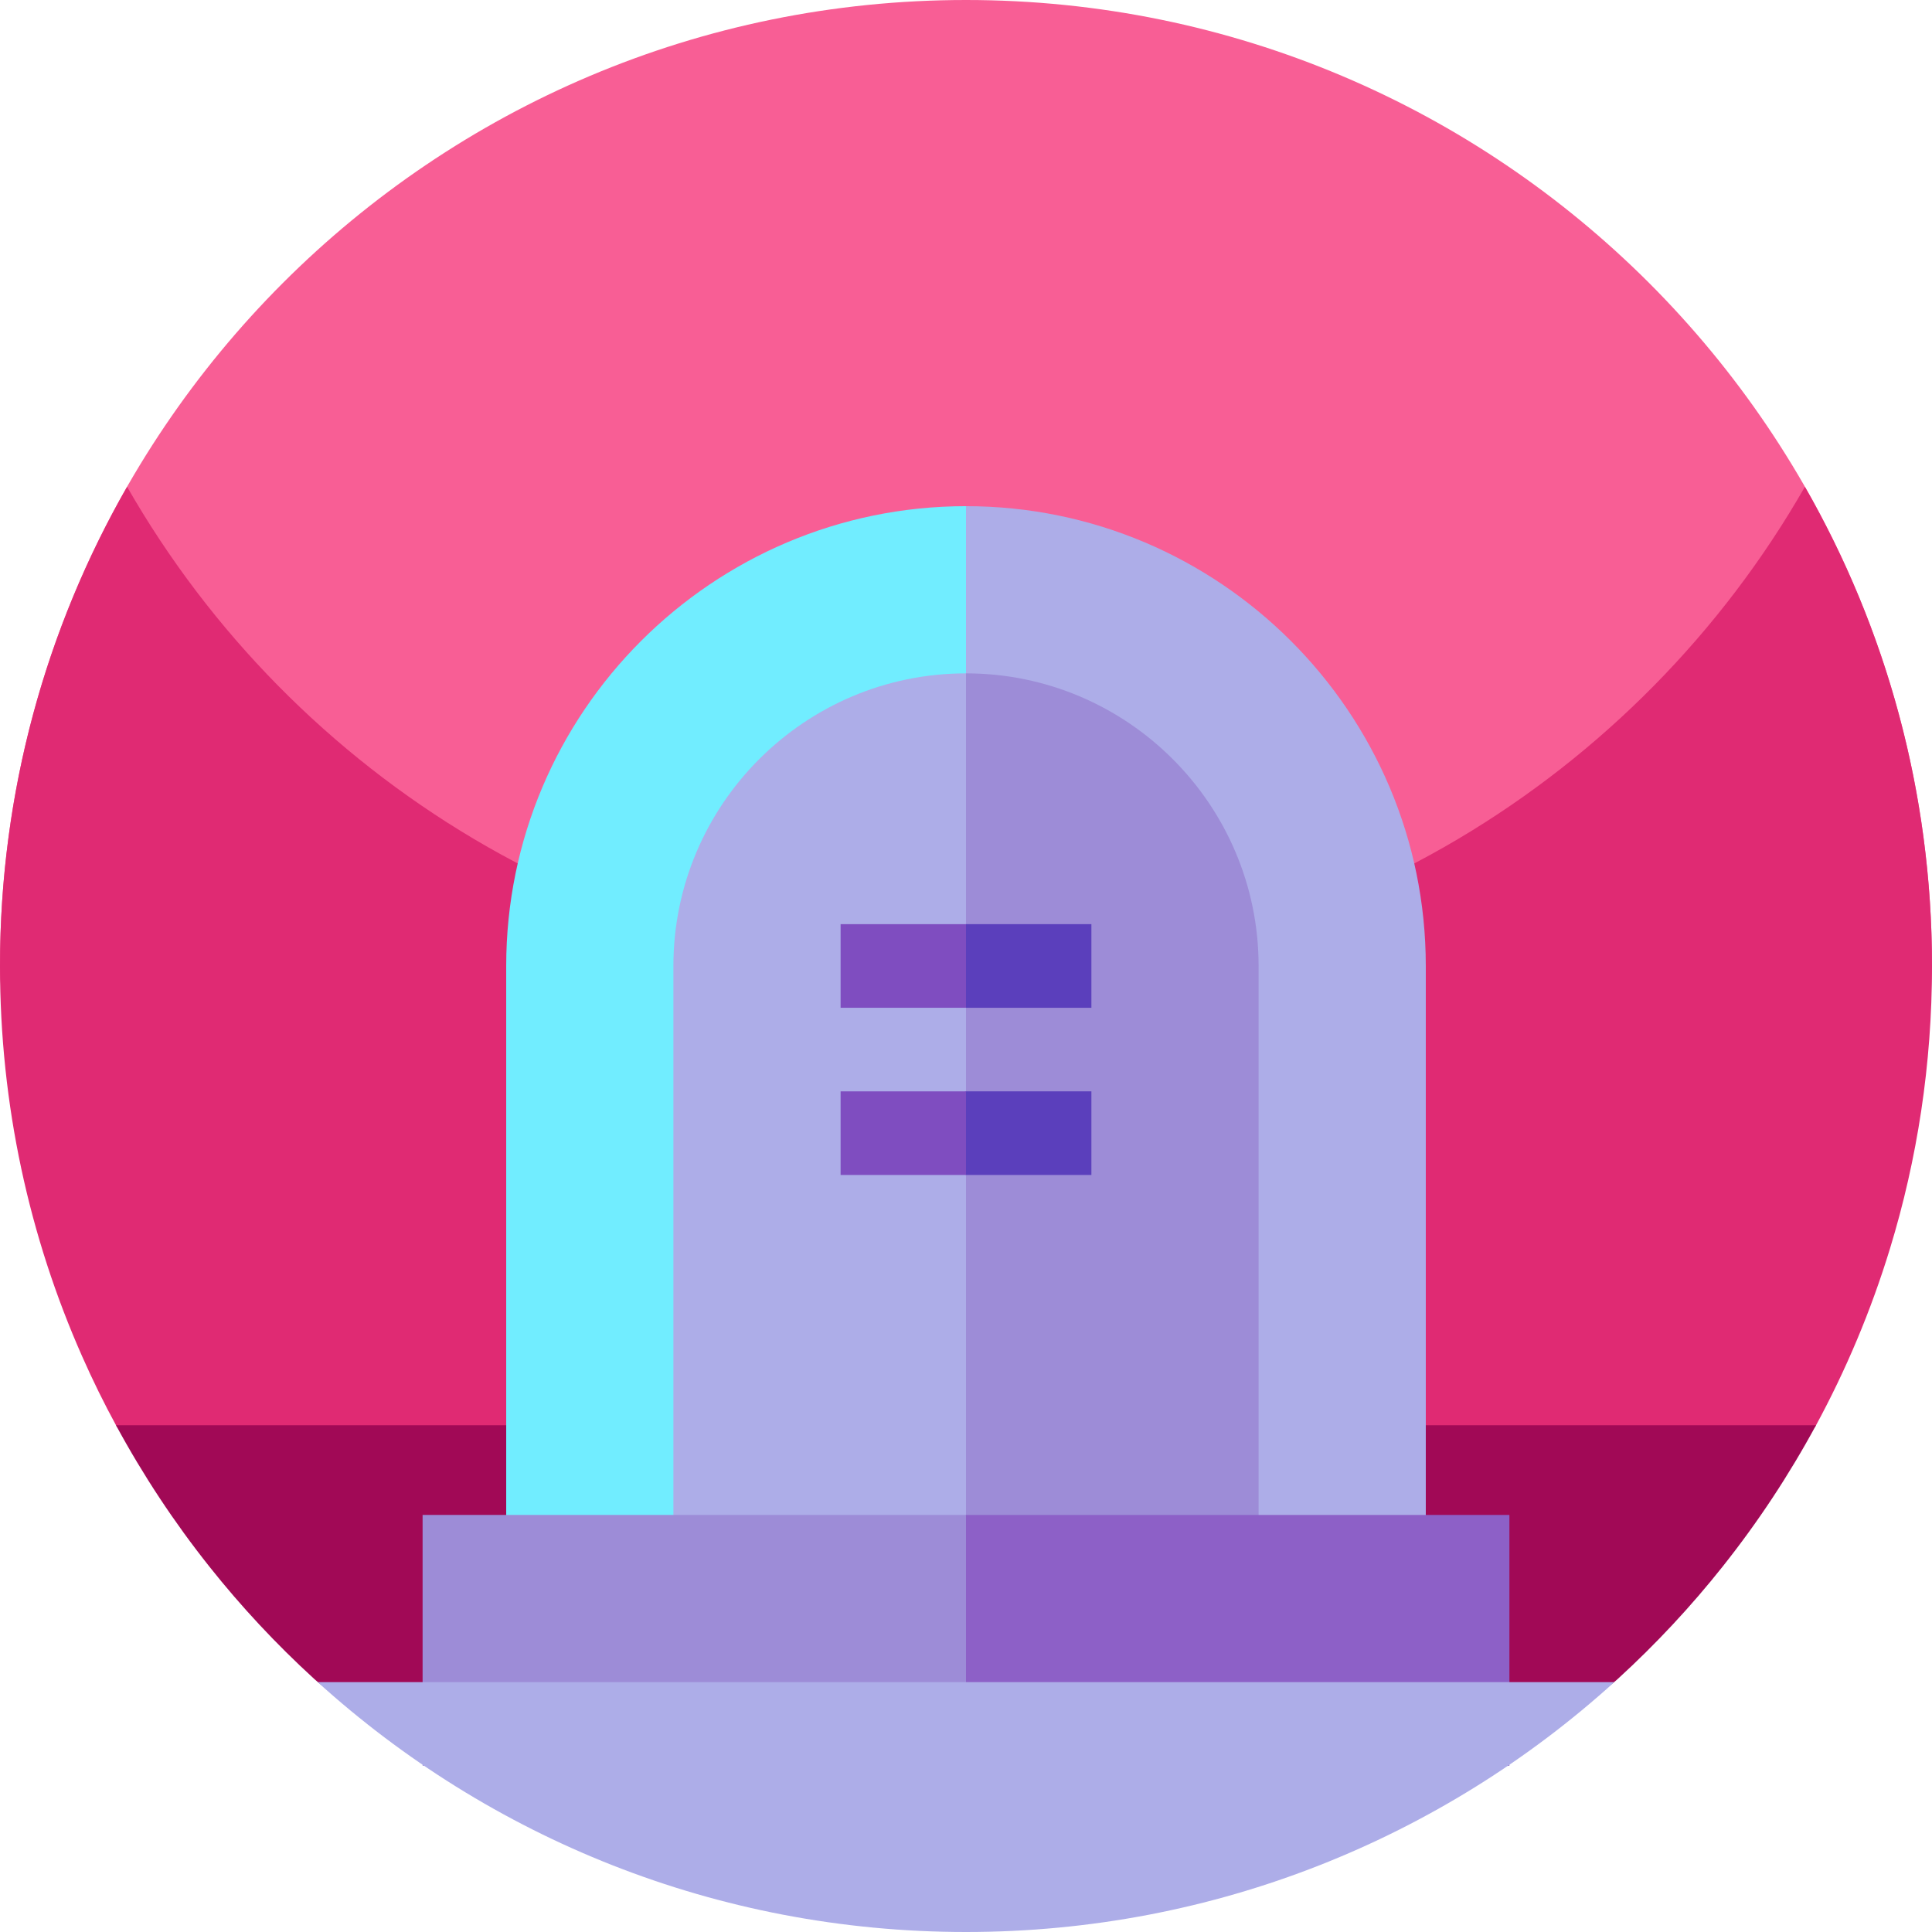 <svg id="Capa_1" enable-background="new 0 0 512 512" height="40" viewBox="0 0 512 512" width="40" xmlns="http://www.w3.org/2000/svg"><g><g><path d="m512 256c0 141.387-512 141.387-512 0s114.613-256 256-256 256 114.613 256 256zm0 0" fill="#f85e95"/><path d="m512 256c0 26.051-3.891 51.191-11.129 74.871-5.031 16.469-11.672 32.231-19.75 47.109-8.25 15.2-441.992 15.2-450.23 0-3.289-6.031-6.332-12.21-9.121-18.531-14-31.629-21.77-66.629-21.77-103.449 0-46.219 12.25-89.57 33.68-127 44.121 77.07 127.16 129 222.32 129s178.211-51.93 222.32-129c21.43 37.43 33.68 80.781 33.68 127zm0 0" fill="#e02a73"/><path d="m481.262 377.699c-7.16 13.223-15.434 25.742-24.723 37.43-8.437 10.633-17.719 20.57-27.719 29.723-45.539 41.699-300.101 41.699-345.64 0-10-9.153-19.282-19.09-27.719-29.723-9.289-11.688-17.563-24.207-24.723-37.43zm0 0" fill="#a10956"/></g><g><path d="m377.851 255.991c0-67.189-54.662-121.851-121.851-121.851l-81.234 289.488h203.085z" fill="#adade8"/><path d="m134.149 255.991v167.637h121.851v-289.488c-67.189 0-121.851 54.662-121.851 121.851z" fill="#71edff"/><path d="m333.542 255.991c0-42.757-34.785-77.542-77.542-77.542l-73.849 245.179h151.391z" fill="#9d8cd7"/><path d="m178.458 255.991v167.637h77.542v-245.179c-42.757 0-77.542 34.785-77.542 77.542z" fill="#adade8"/><path d="m400.006 401.474h-144.006l-73.849 66.464h217.855z" fill="#8d60c7"/><path d="m111.994 401.474h144.006v66.464h-144.006z" fill="#9d8cd7"/><path d="m289.232 244.914h-33.232l-22.155 11.077 22.155 11.077h33.232z" fill="#5b3fbc"/><path d="m222.768 244.914h33.232v22.155h-33.232z" fill="#7f4dc0"/><path d="m289.232 289.223h-33.232l-22.155 11.077 22.155 11.078h33.232z" fill="#5b3fbc"/><path d="m222.768 289.223h33.232v22.155h-33.232z" fill="#7f4dc0"/><g fill="#adade8"><path d="m84.193 445.783c45.426 41.148 105.687 66.217 171.807 66.217v-66.217z"/><path d="m256 445.783v66.217c66.12 0 126.381-25.069 171.806-66.217z"/></g></g></g></svg>